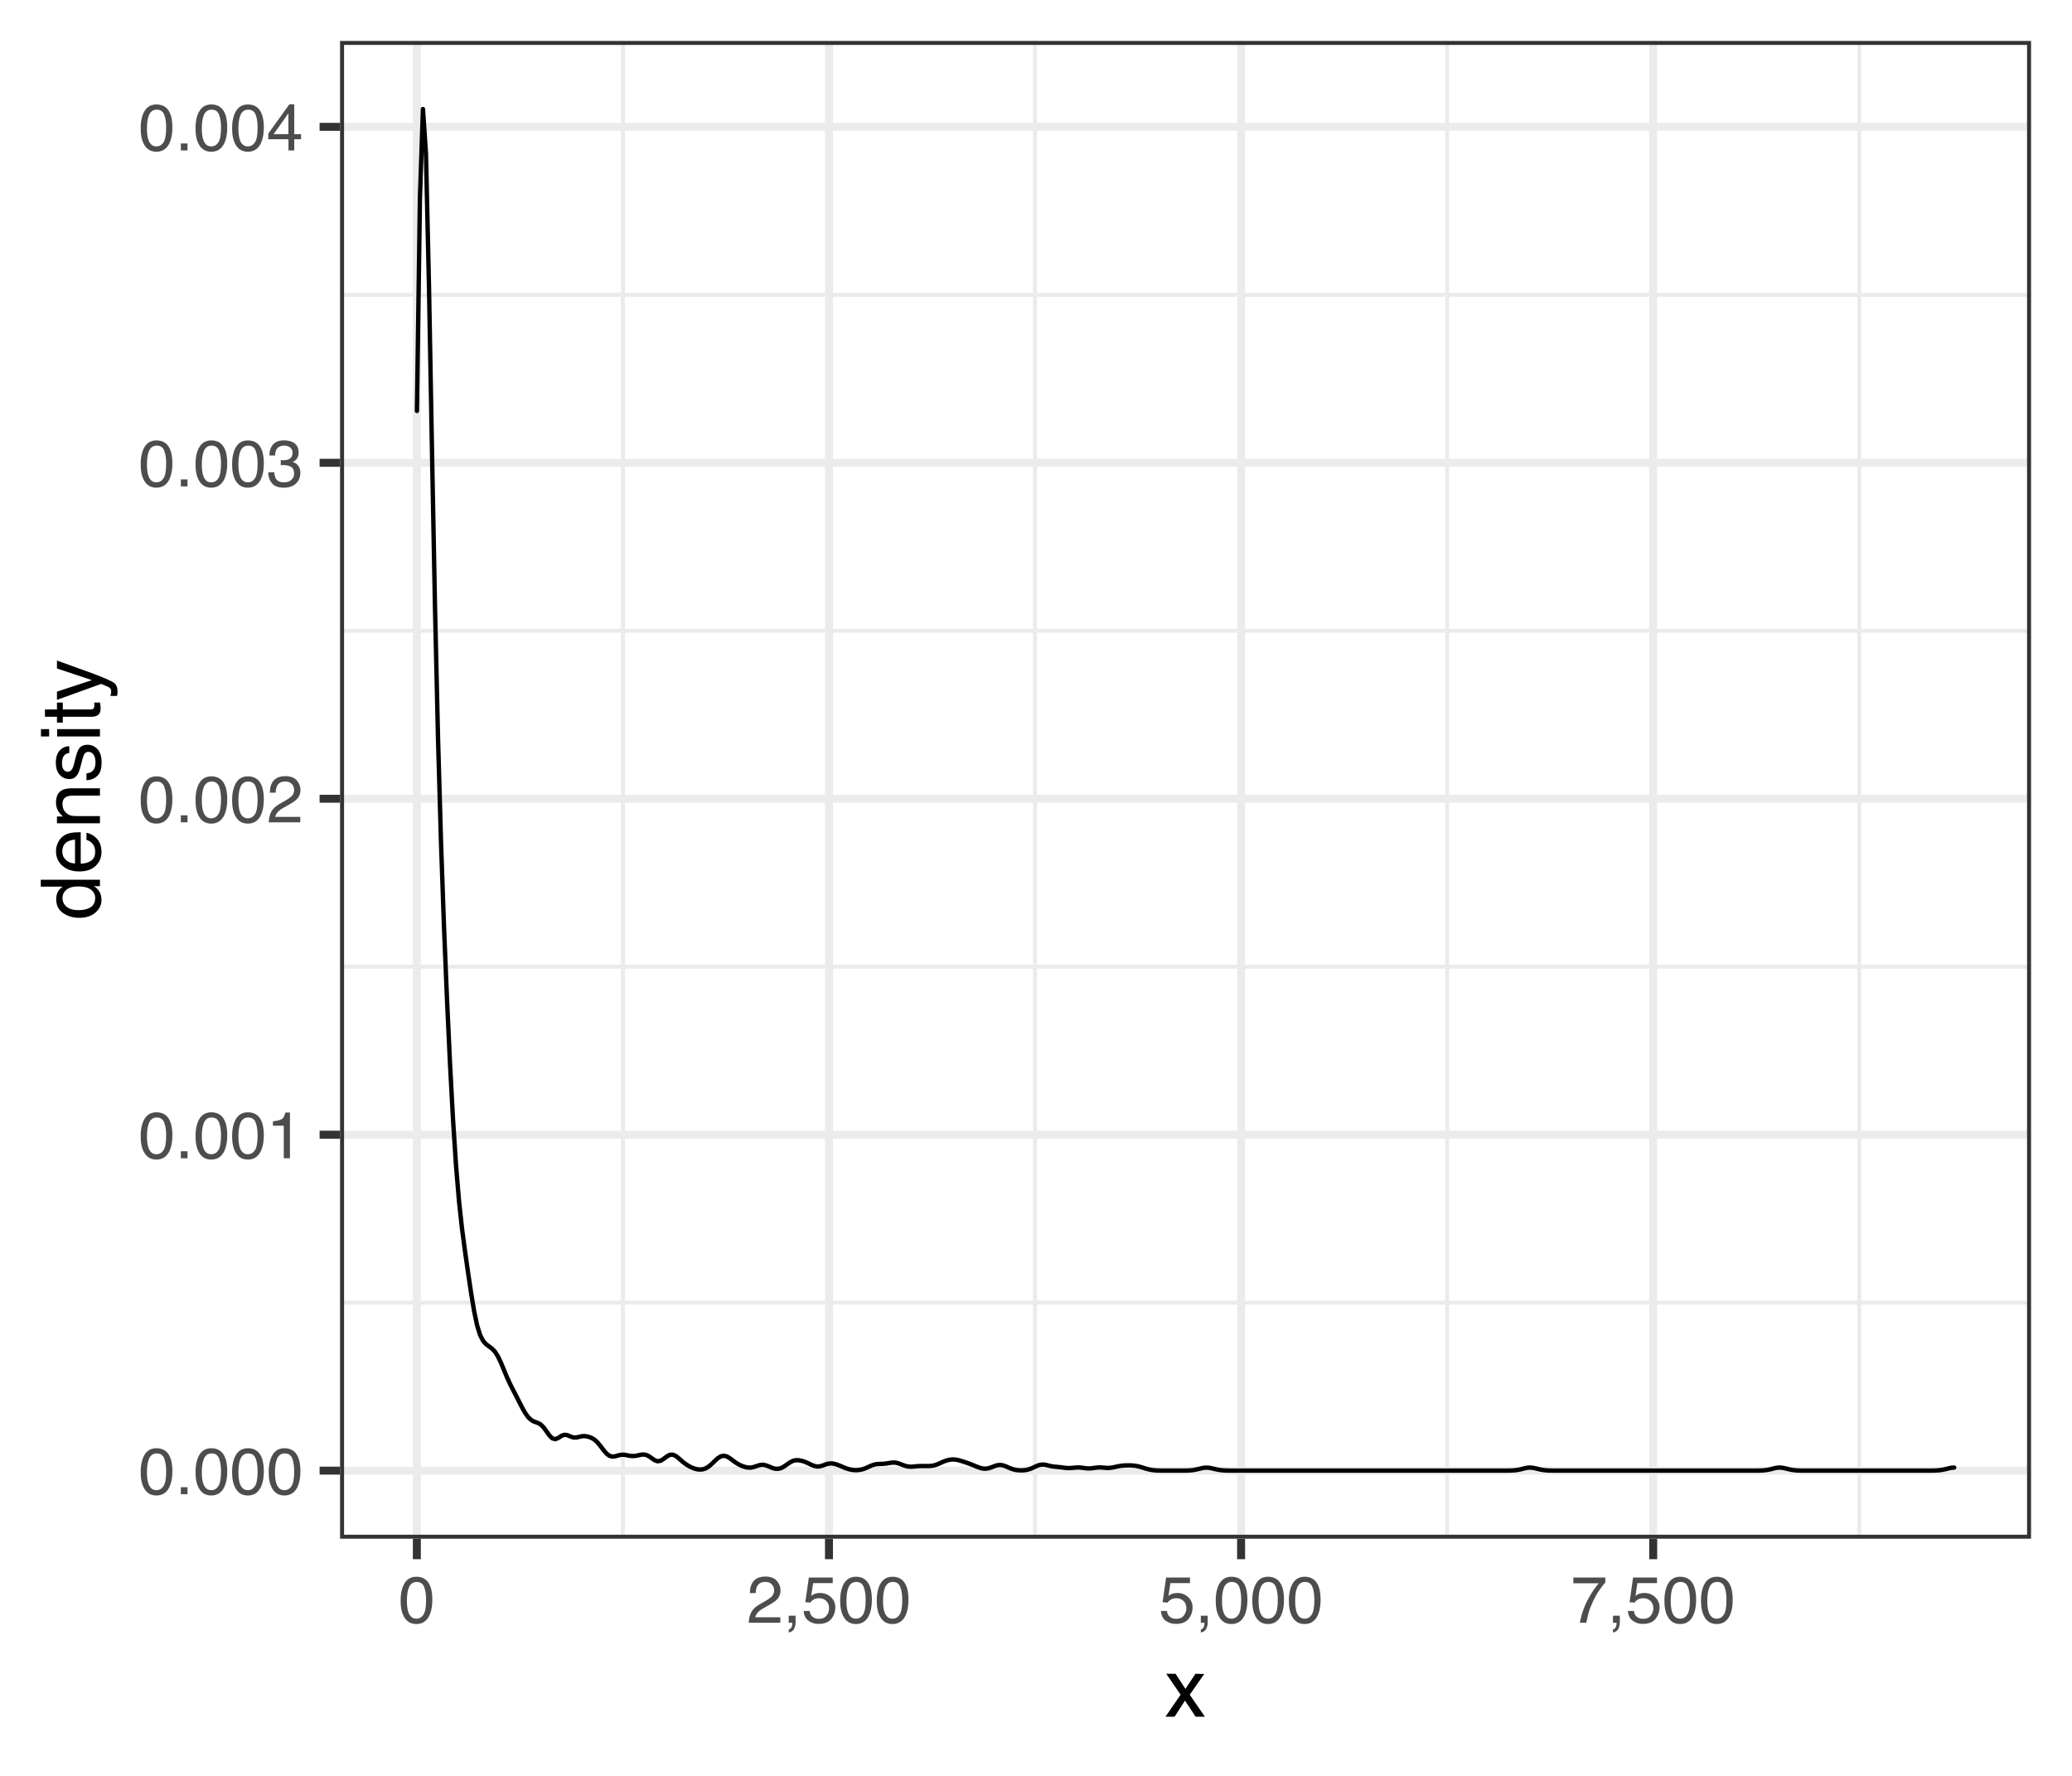 <?xml version="1.0" encoding="UTF-8"?>
<svg xmlns="http://www.w3.org/2000/svg" xmlns:xlink="http://www.w3.org/1999/xlink" width="504pt" height="432pt" viewBox="0 0 504 432" version="1.1">
<defs>
<g>
<symbol overflow="visible" id="glyph0-0">
<path style="stroke:none;" d="M 0.516 0 L 0.516 -11.484 L 9.625 -11.484 L 9.625 0 Z M 8.188 -1.438 L 8.188 -10.047 L 1.953 -10.047 L 1.953 -1.438 Z M 8.188 -1.438 "/>
</symbol>
<symbol overflow="visible" id="glyph0-1">
<path style="stroke:none;" d="M 4.328 -11.188 C 5.773 -11.188 6.82 -10.594 7.469 -9.406 C 7.969 -8.477 8.219 -7.211 8.219 -5.609 C 8.219 -4.086 7.992 -2.832 7.547 -1.844 C 6.891 -0.406 5.816 0.312 4.328 0.312 C 2.984 0.312 1.984 -0.273 1.328 -1.453 C 0.773 -2.422 0.5 -3.727 0.5 -5.375 C 0.5 -6.645 0.664 -7.734 1 -8.641 C 1.613 -10.336 2.723 -11.188 4.328 -11.188 Z M 4.312 -0.984 C 5.039 -0.984 5.617 -1.305 6.047 -1.953 C 6.484 -2.598 6.703 -3.801 6.703 -5.562 C 6.703 -6.832 6.547 -7.875 6.234 -8.688 C 5.922 -9.508 5.316 -9.922 4.422 -9.922 C 3.586 -9.922 2.977 -9.531 2.594 -8.75 C 2.219 -7.977 2.031 -6.832 2.031 -5.312 C 2.031 -4.176 2.148 -3.258 2.391 -2.562 C 2.766 -1.508 3.406 -0.984 4.312 -0.984 Z M 4.312 -0.984 "/>
</symbol>
<symbol overflow="visible" id="glyph0-2">
<path style="stroke:none;" d="M 1.375 -1.703 L 3 -1.703 L 3 0 L 1.375 0 Z M 1.375 -1.703 "/>
</symbol>
<symbol overflow="visible" id="glyph0-3">
<path style="stroke:none;" d="M 1.531 -7.922 L 1.531 -9 C 2.551 -9.102 3.258 -9.27 3.656 -9.5 C 4.062 -9.727 4.363 -10.273 4.562 -11.141 L 5.672 -11.141 L 5.672 0 L 4.172 0 L 4.172 -7.922 Z M 1.531 -7.922 "/>
</symbol>
<symbol overflow="visible" id="glyph0-4">
<path style="stroke:none;" d="M 0.5 0 C 0.551 -0.969 0.75 -1.805 1.094 -2.516 C 1.445 -3.234 2.125 -3.883 3.125 -4.469 L 4.625 -5.328 C 5.301 -5.723 5.773 -6.055 6.047 -6.328 C 6.473 -6.766 6.688 -7.258 6.688 -7.812 C 6.688 -8.469 6.488 -8.984 6.094 -9.359 C 5.707 -9.742 5.188 -9.938 4.531 -9.938 C 3.57 -9.938 2.906 -9.57 2.531 -8.844 C 2.332 -8.457 2.223 -7.914 2.203 -7.219 L 0.781 -7.219 C 0.789 -8.195 0.969 -8.992 1.312 -9.609 C 1.926 -10.691 3.004 -11.234 4.547 -11.234 C 5.828 -11.234 6.758 -10.883 7.344 -10.188 C 7.938 -9.5 8.234 -8.727 8.234 -7.875 C 8.234 -6.977 7.922 -6.211 7.297 -5.578 C 6.93 -5.211 6.273 -4.766 5.328 -4.234 L 4.266 -3.641 C 3.754 -3.359 3.352 -3.094 3.062 -2.844 C 2.539 -2.383 2.211 -1.879 2.078 -1.328 L 8.188 -1.328 L 8.188 0 Z M 0.5 0 "/>
</symbol>
<symbol overflow="visible" id="glyph0-5">
<path style="stroke:none;" d="M 4.156 0.312 C 2.832 0.312 1.875 -0.051 1.281 -0.781 C 0.688 -1.508 0.391 -2.395 0.391 -3.438 L 1.859 -3.438 C 1.922 -2.719 2.055 -2.191 2.266 -1.859 C 2.629 -1.273 3.285 -0.984 4.234 -0.984 C 4.973 -0.984 5.566 -1.18 6.016 -1.578 C 6.461 -1.973 6.688 -2.484 6.688 -3.109 C 6.688 -3.879 6.453 -4.414 5.984 -4.719 C 5.516 -5.031 4.859 -5.188 4.016 -5.188 C 3.922 -5.188 3.828 -5.18 3.734 -5.172 C 3.641 -5.172 3.539 -5.172 3.438 -5.172 L 3.438 -6.406 C 3.582 -6.395 3.703 -6.383 3.797 -6.375 C 3.898 -6.375 4.008 -6.375 4.125 -6.375 C 4.656 -6.375 5.086 -6.457 5.422 -6.625 C 6.016 -6.914 6.312 -7.438 6.312 -8.188 C 6.312 -8.738 6.113 -9.164 5.719 -9.469 C 5.32 -9.77 4.863 -9.922 4.344 -9.922 C 3.406 -9.922 2.754 -9.609 2.391 -8.984 C 2.191 -8.641 2.082 -8.148 2.062 -7.516 L 0.672 -7.516 C 0.672 -8.348 0.836 -9.055 1.172 -9.641 C 1.742 -10.68 2.75 -11.203 4.188 -11.203 C 5.332 -11.203 6.219 -10.945 6.844 -10.438 C 7.469 -9.938 7.781 -9.203 7.781 -8.234 C 7.781 -7.547 7.594 -6.988 7.219 -6.562 C 6.988 -6.301 6.691 -6.094 6.328 -5.938 C 6.922 -5.781 7.379 -5.469 7.703 -5 C 8.035 -4.539 8.203 -3.977 8.203 -3.312 C 8.203 -2.25 7.848 -1.379 7.141 -0.703 C 6.441 -0.023 5.445 0.312 4.156 0.312 Z M 4.156 0.312 "/>
</symbol>
<symbol overflow="visible" id="glyph0-6">
<path style="stroke:none;" d="M 5.297 -3.969 L 5.297 -9.031 L 1.703 -3.969 Z M 5.312 0 L 5.312 -2.734 L 0.406 -2.734 L 0.406 -4.109 L 5.531 -11.219 L 6.719 -11.219 L 6.719 -3.969 L 8.375 -3.969 L 8.375 -2.734 L 6.719 -2.734 L 6.719 0 Z M 5.312 0 "/>
</symbol>
<symbol overflow="visible" id="glyph0-7">
<path style="stroke:none;" d="M 1.328 1.641 C 1.691 1.578 1.945 1.32 2.094 0.875 C 2.164 0.645 2.203 0.422 2.203 0.203 C 2.203 0.16 2.203 0.125 2.203 0.094 C 2.203 0.07 2.195 0.039 2.188 0 L 1.328 0 L 1.328 -1.703 L 3 -1.703 L 3 -0.125 C 3 0.5 2.875 1.047 2.625 1.516 C 2.375 1.984 1.941 2.27 1.328 2.375 Z M 1.328 1.641 "/>
</symbol>
<symbol overflow="visible" id="glyph0-8">
<path style="stroke:none;" d="M 1.984 -2.859 C 2.078 -2.055 2.445 -1.5 3.094 -1.188 C 3.426 -1.031 3.812 -0.953 4.25 -0.953 C 5.082 -0.953 5.695 -1.219 6.094 -1.75 C 6.5 -2.281 6.703 -2.867 6.703 -3.516 C 6.703 -4.297 6.461 -4.898 5.984 -5.328 C 5.516 -5.754 4.945 -5.969 4.281 -5.969 C 3.789 -5.969 3.375 -5.875 3.031 -5.688 C 2.688 -5.5 2.391 -5.238 2.141 -4.906 L 0.922 -4.984 L 1.781 -11 L 7.594 -11 L 7.594 -9.641 L 2.828 -9.641 L 2.359 -6.531 C 2.617 -6.727 2.863 -6.879 3.094 -6.984 C 3.508 -7.148 3.992 -7.234 4.547 -7.234 C 5.566 -7.234 6.43 -6.898 7.141 -6.234 C 7.859 -5.578 8.219 -4.742 8.219 -3.734 C 8.219 -2.672 7.891 -1.734 7.234 -0.922 C 6.586 -0.117 5.547 0.281 4.109 0.281 C 3.203 0.281 2.395 0.023 1.688 -0.484 C 0.988 -1.004 0.598 -1.797 0.516 -2.859 Z M 1.984 -2.859 "/>
</symbol>
<symbol overflow="visible" id="glyph0-9">
<path style="stroke:none;" d="M 8.375 -11 L 8.375 -9.781 C 8.008 -9.426 7.531 -8.816 6.938 -7.953 C 6.344 -7.086 5.816 -6.156 5.359 -5.156 C 4.898 -4.188 4.555 -3.301 4.328 -2.5 C 4.172 -1.977 3.973 -1.145 3.734 0 L 2.188 0 C 2.539 -2.133 3.32 -4.258 4.531 -6.375 C 5.238 -7.613 5.988 -8.688 6.781 -9.594 L 0.594 -9.594 L 0.594 -11 Z M 8.375 -11 "/>
</symbol>
<symbol overflow="visible" id="glyph1-0">
<path style="stroke:none;" d="M 0.641 0 L 0.641 -14.344 L 12.031 -14.344 L 12.031 0 Z M 10.234 -1.797 L 10.234 -12.547 L 2.438 -12.547 L 2.438 -1.797 Z M 10.234 -1.797 "/>
</symbol>
<symbol overflow="visible" id="glyph1-1">
<path style="stroke:none;" d="M 0.297 -10.453 L 2.562 -10.453 L 4.969 -6.781 L 7.406 -10.453 L 9.547 -10.406 L 6.016 -5.359 L 9.703 0 L 7.453 0 L 4.859 -3.922 L 2.328 0 L 0.109 0 L 3.797 -5.359 Z M 0.297 -10.453 "/>
</symbol>
<symbol overflow="visible" id="glyph2-0">
<path style="stroke:none;" d="M 0 -0.641 L -14.344 -0.641 L -14.344 -12.031 L 0 -12.031 Z M -1.797 -10.234 L -12.547 -10.234 L -12.547 -2.438 L -1.797 -2.438 Z M -1.797 -10.234 "/>
</symbol>
<symbol overflow="visible" id="glyph2-1">
<path style="stroke:none;" d="M -5.109 -2.406 C -3.984 -2.406 -3.039 -2.641 -2.281 -3.109 C -1.531 -3.586 -1.156 -4.352 -1.156 -5.406 C -1.156 -6.219 -1.504 -6.883 -2.203 -7.406 C -2.91 -7.926 -3.914 -8.188 -5.219 -8.188 C -6.539 -8.188 -7.52 -7.914 -8.156 -7.375 C -8.789 -6.844 -9.109 -6.176 -9.109 -5.375 C -9.109 -4.488 -8.77 -3.77 -8.094 -3.219 C -7.414 -2.676 -6.422 -2.406 -5.109 -2.406 Z M -10.641 -5.047 C -10.641 -5.848 -10.473 -6.52 -10.141 -7.062 C -9.941 -7.375 -9.598 -7.727 -9.109 -8.125 L -14.391 -8.125 L -14.391 -9.812 L 0 -9.812 L 0 -8.234 L -1.453 -8.234 C -0.805 -7.828 -0.336 -7.344 -0.047 -6.781 C 0.234 -6.219 0.375 -5.578 0.375 -4.859 C 0.375 -3.691 -0.113 -2.68 -1.094 -1.828 C -2.07 -0.973 -3.379 -0.547 -5.016 -0.547 C -6.535 -0.547 -7.852 -0.93 -8.969 -1.703 C -10.082 -2.484 -10.641 -3.598 -10.641 -5.047 Z M -10.641 -5.047 "/>
</symbol>
<symbol overflow="visible" id="glyph2-2">
<path style="stroke:none;" d="M -10.688 -5.641 C -10.688 -6.391 -10.516 -7.109 -10.172 -7.797 C -9.828 -8.492 -9.375 -9.023 -8.812 -9.391 C -8.289 -9.742 -7.676 -9.977 -6.969 -10.094 C -6.488 -10.195 -5.723 -10.25 -4.672 -10.25 L -4.672 -2.594 C -3.609 -2.625 -2.754 -2.875 -2.109 -3.344 C -1.473 -3.812 -1.156 -4.535 -1.156 -5.516 C -1.156 -6.43 -1.457 -7.164 -2.062 -7.719 C -2.414 -8.031 -2.82 -8.25 -3.281 -8.375 L -3.281 -10.109 C -2.895 -10.066 -2.469 -9.914 -2 -9.656 C -1.531 -9.395 -1.145 -9.109 -0.844 -8.797 C -0.32 -8.254 0.031 -7.594 0.219 -6.812 C 0.32 -6.383 0.375 -5.906 0.375 -5.375 C 0.375 -4.07 -0.098 -2.969 -1.047 -2.062 C -1.992 -1.156 -3.32 -0.703 -5.031 -0.703 C -6.707 -0.703 -8.066 -1.156 -9.109 -2.062 C -10.16 -2.977 -10.688 -4.172 -10.688 -5.641 Z M -6.062 -8.453 C -6.82 -8.379 -7.43 -8.211 -7.891 -7.953 C -8.734 -7.473 -9.156 -6.664 -9.156 -5.531 C -9.156 -4.727 -8.863 -4.051 -8.281 -3.5 C -7.695 -2.957 -6.957 -2.672 -6.062 -2.641 Z M -10.719 -5.484 Z M -10.719 -5.484 "/>
</symbol>
<symbol overflow="visible" id="glyph2-3">
<path style="stroke:none;" d="M -10.453 -1.297 L -10.453 -2.953 L -8.969 -2.953 C -9.582 -3.453 -10.02 -3.977 -10.281 -4.531 C -10.551 -5.082 -10.688 -5.695 -10.688 -6.375 C -10.688 -7.863 -10.172 -8.867 -9.141 -9.391 C -8.578 -9.672 -7.766 -9.812 -6.703 -9.812 L 0 -9.812 L 0 -8.031 L -6.594 -8.031 C -7.227 -8.031 -7.742 -7.938 -8.141 -7.75 C -8.785 -7.438 -9.109 -6.867 -9.109 -6.047 C -9.109 -5.629 -9.066 -5.285 -8.984 -5.016 C -8.836 -4.535 -8.551 -4.113 -8.125 -3.75 C -7.781 -3.457 -7.422 -3.266 -7.047 -3.172 C -6.68 -3.086 -6.16 -3.047 -5.484 -3.047 L 0 -3.047 L 0 -1.297 Z M -10.719 -5.422 Z M -10.719 -5.422 "/>
</symbol>
<symbol overflow="visible" id="glyph2-4">
<path style="stroke:none;" d="M -3.281 -2.328 C -2.695 -2.379 -2.25 -2.531 -1.938 -2.781 C -1.363 -3.219 -1.078 -3.984 -1.078 -5.078 C -1.078 -5.734 -1.219 -6.305 -1.5 -6.797 C -1.789 -7.297 -2.234 -7.547 -2.828 -7.547 C -3.273 -7.547 -3.613 -7.344 -3.844 -6.938 C -3.988 -6.688 -4.156 -6.188 -4.344 -5.438 L -4.703 -4.047 C -4.922 -3.148 -5.164 -2.492 -5.438 -2.078 C -5.914 -1.316 -6.57 -0.938 -7.406 -0.938 C -8.395 -0.938 -9.195 -1.289 -9.812 -2 C -10.426 -2.719 -10.734 -3.68 -10.734 -4.891 C -10.734 -6.461 -10.27 -7.598 -9.344 -8.297 C -8.758 -8.734 -8.129 -8.941 -7.453 -8.922 L -7.453 -7.266 C -7.848 -7.234 -8.207 -7.094 -8.531 -6.844 C -9 -6.438 -9.234 -5.738 -9.234 -4.75 C -9.234 -4.082 -9.102 -3.578 -8.844 -3.234 C -8.594 -2.891 -8.258 -2.719 -7.844 -2.719 C -7.383 -2.719 -7.02 -2.945 -6.75 -3.406 C -6.582 -3.664 -6.438 -4.047 -6.312 -4.547 L -6.031 -5.719 C -5.727 -6.977 -5.43 -7.82 -5.141 -8.25 C -4.691 -8.938 -3.988 -9.281 -3.031 -9.281 C -2.094 -9.281 -1.285 -8.926 -0.609 -8.219 C 0.066 -7.508 0.406 -6.43 0.406 -4.984 C 0.406 -3.43 0.051 -2.332 -0.656 -1.688 C -1.363 -1.039 -2.238 -0.691 -3.281 -0.641 Z M -10.719 -4.938 Z M -10.719 -4.938 "/>
</symbol>
<symbol overflow="visible" id="glyph2-5">
<path style="stroke:none;" d="M -10.406 -1.297 L -10.406 -3.078 L 0 -3.078 L 0 -1.297 Z M -14.344 -1.297 L -14.344 -3.078 L -12.359 -3.078 L -12.359 -1.297 Z M -14.344 -1.297 "/>
</symbol>
<symbol overflow="visible" id="glyph2-6">
<path style="stroke:none;" d="M -13.375 -1.641 L -13.375 -3.422 L -10.453 -3.422 L -10.453 -5.094 L -9.031 -5.094 L -9.031 -3.422 L -2.203 -3.422 C -1.836 -3.422 -1.594 -3.547 -1.469 -3.797 C -1.395 -3.93 -1.359 -4.156 -1.359 -4.469 C -1.359 -4.551 -1.359 -4.641 -1.359 -4.734 C -1.367 -4.836 -1.379 -4.957 -1.391 -5.094 L 0 -5.094 C 0.062 -4.883 0.102 -4.672 0.125 -4.453 C 0.156 -4.234 0.172 -4 0.172 -3.75 C 0.172 -2.926 -0.035 -2.367 -0.453 -2.078 C -0.879 -1.785 -1.426 -1.641 -2.094 -1.641 L -9.031 -1.641 L -9.031 -0.219 L -10.453 -0.219 L -10.453 -1.641 Z M -13.375 -1.641 "/>
</symbol>
<symbol overflow="visible" id="glyph2-7">
<path style="stroke:none;" d="M -10.453 -7.828 L -10.453 -9.766 C -9.785 -9.516 -8.258 -8.961 -5.875 -8.109 C -4.07 -7.473 -2.602 -6.941 -1.469 -6.516 C 1.195 -5.492 2.82 -4.773 3.406 -4.359 C 3.988 -3.941 4.281 -3.227 4.281 -2.219 C 4.281 -1.969 4.27 -1.773 4.25 -1.641 C 4.238 -1.516 4.207 -1.352 4.156 -1.156 L 2.547 -1.156 C 2.629 -1.457 2.68 -1.676 2.703 -1.812 C 2.723 -1.945 2.734 -2.066 2.734 -2.172 C 2.734 -2.504 2.676 -2.742 2.562 -2.891 C 2.457 -3.047 2.328 -3.176 2.172 -3.281 C 2.117 -3.312 1.852 -3.426 1.375 -3.625 C 0.895 -3.832 0.535 -3.984 0.297 -4.078 L -10.453 -0.203 L -10.453 -2.203 L -1.938 -5 Z M -10.719 -4.984 Z M -10.719 -4.984 "/>
</symbol>
</g>
<clipPath id="clip1">
  <path d="M 82.719 9.961 L 494.039 9.961 L 494.039 374.305 L 82.719 374.305 Z M 82.719 9.961 "/>
</clipPath>
<clipPath id="clip2">
  <path d="M 82.719 316 L 494.039 316 L 494.039 318 L 82.719 318 Z M 82.719 316 "/>
</clipPath>
<clipPath id="clip3">
  <path d="M 82.719 234 L 494.039 234 L 494.039 236 L 82.719 236 Z M 82.719 234 "/>
</clipPath>
<clipPath id="clip4">
  <path d="M 82.719 152 L 494.039 152 L 494.039 154 L 82.719 154 Z M 82.719 152 "/>
</clipPath>
<clipPath id="clip5">
  <path d="M 82.719 71 L 494.039 71 L 494.039 73 L 82.719 73 Z M 82.719 71 "/>
</clipPath>
<clipPath id="clip6">
  <path d="M 151 9.961 L 152 9.961 L 152 374.305 L 151 374.305 Z M 151 9.961 "/>
</clipPath>
<clipPath id="clip7">
  <path d="M 251 9.961 L 253 9.961 L 253 374.305 L 251 374.305 Z M 251 9.961 "/>
</clipPath>
<clipPath id="clip8">
  <path d="M 351 9.961 L 353 9.961 L 353 374.305 L 351 374.305 Z M 351 9.961 "/>
</clipPath>
<clipPath id="clip9">
  <path d="M 451 9.961 L 453 9.961 L 453 374.305 L 451 374.305 Z M 451 9.961 "/>
</clipPath>
<clipPath id="clip10">
  <path d="M 82.719 356 L 494.039 356 L 494.039 359 L 82.719 359 Z M 82.719 356 "/>
</clipPath>
<clipPath id="clip11">
  <path d="M 82.719 275 L 494.039 275 L 494.039 277 L 82.719 277 Z M 82.719 275 "/>
</clipPath>
<clipPath id="clip12">
  <path d="M 82.719 193 L 494.039 193 L 494.039 196 L 82.719 196 Z M 82.719 193 "/>
</clipPath>
<clipPath id="clip13">
  <path d="M 82.719 111 L 494.039 111 L 494.039 114 L 82.719 114 Z M 82.719 111 "/>
</clipPath>
<clipPath id="clip14">
  <path d="M 82.719 29 L 494.039 29 L 494.039 32 L 82.719 32 Z M 82.719 29 "/>
</clipPath>
<clipPath id="clip15">
  <path d="M 100 9.961 L 103 9.961 L 103 374.305 L 100 374.305 Z M 100 9.961 "/>
</clipPath>
<clipPath id="clip16">
  <path d="M 200 9.961 L 203 9.961 L 203 374.305 L 200 374.305 Z M 200 9.961 "/>
</clipPath>
<clipPath id="clip17">
  <path d="M 300 9.961 L 303 9.961 L 303 374.305 L 300 374.305 Z M 300 9.961 "/>
</clipPath>
<clipPath id="clip18">
  <path d="M 401 9.961 L 404 9.961 L 404 374.305 L 401 374.305 Z M 401 9.961 "/>
</clipPath>
<clipPath id="clip19">
  <path d="M 82.719 9.961 L 494.039 9.961 L 494.039 374.305 L 82.719 374.305 Z M 82.719 9.961 "/>
</clipPath>
</defs>
<g id="surface1104">
<rect x="0" y="0" width="504" height="432" style="fill:rgb(100%,100%,100%);fill-opacity:1;stroke:none;"/>
<rect x="0" y="0" width="504" height="432" style="fill:rgb(100%,100%,100%);fill-opacity:1;stroke:none;"/>
<path style="fill:none;stroke-width:1.94;stroke-linecap:round;stroke-linejoin:round;stroke:rgb(100%,100%,100%);stroke-opacity:1;stroke-miterlimit:10;" d="M 0 432 L 504 432 L 504 0 L 0 0 Z M 0 432 "/>
<g clip-path="url(#clip1)" clip-rule="nonzero">
<path style=" stroke:none;fill-rule:nonzero;fill:rgb(100%,100%,100%);fill-opacity:1;" d="M 82.719 374.305 L 494.039 374.305 L 494.039 9.961 L 82.719 9.961 Z M 82.719 374.305 "/>
</g>
<g clip-path="url(#clip2)" clip-rule="nonzero">
<path style="fill:none;stroke-width:0.97;stroke-linecap:butt;stroke-linejoin:round;stroke:rgb(92.157%,92.157%,92.157%);stroke-opacity:1;stroke-miterlimit:10;" d="M 82.719 316.883 L 494.039 316.883 "/>
</g>
<g clip-path="url(#clip3)" clip-rule="nonzero">
<path style="fill:none;stroke-width:0.97;stroke-linecap:butt;stroke-linejoin:round;stroke:rgb(92.157%,92.157%,92.157%);stroke-opacity:1;stroke-miterlimit:10;" d="M 82.719 235.164 L 494.039 235.164 "/>
</g>
<g clip-path="url(#clip4)" clip-rule="nonzero">
<path style="fill:none;stroke-width:0.97;stroke-linecap:butt;stroke-linejoin:round;stroke:rgb(92.157%,92.157%,92.157%);stroke-opacity:1;stroke-miterlimit:10;" d="M 82.719 153.441 L 494.039 153.441 "/>
</g>
<g clip-path="url(#clip5)" clip-rule="nonzero">
<path style="fill:none;stroke-width:0.97;stroke-linecap:butt;stroke-linejoin:round;stroke:rgb(92.157%,92.157%,92.157%);stroke-opacity:1;stroke-miterlimit:10;" d="M 82.719 71.723 L 494.039 71.723 "/>
</g>
<g clip-path="url(#clip6)" clip-rule="nonzero">
<path style="fill:none;stroke-width:0.97;stroke-linecap:butt;stroke-linejoin:round;stroke:rgb(92.157%,92.157%,92.157%);stroke-opacity:1;stroke-miterlimit:10;" d="M 151.516 374.305 L 151.516 9.961 "/>
</g>
<g clip-path="url(#clip7)" clip-rule="nonzero">
<path style="fill:none;stroke-width:0.97;stroke-linecap:butt;stroke-linejoin:round;stroke:rgb(92.157%,92.157%,92.157%);stroke-opacity:1;stroke-miterlimit:10;" d="M 251.762 374.305 L 251.762 9.961 "/>
</g>
<g clip-path="url(#clip8)" clip-rule="nonzero">
<path style="fill:none;stroke-width:0.97;stroke-linecap:butt;stroke-linejoin:round;stroke:rgb(92.157%,92.157%,92.157%);stroke-opacity:1;stroke-miterlimit:10;" d="M 352.008 374.305 L 352.008 9.961 "/>
</g>
<g clip-path="url(#clip9)" clip-rule="nonzero">
<path style="fill:none;stroke-width:0.97;stroke-linecap:butt;stroke-linejoin:round;stroke:rgb(92.157%,92.157%,92.157%);stroke-opacity:1;stroke-miterlimit:10;" d="M 452.254 374.305 L 452.254 9.961 "/>
</g>
<g clip-path="url(#clip10)" clip-rule="nonzero">
<path style="fill:none;stroke-width:1.94;stroke-linecap:butt;stroke-linejoin:round;stroke:rgb(92.157%,92.157%,92.157%);stroke-opacity:1;stroke-miterlimit:10;" d="M 82.719 357.742 L 494.039 357.742 "/>
</g>
<g clip-path="url(#clip11)" clip-rule="nonzero">
<path style="fill:none;stroke-width:1.94;stroke-linecap:butt;stroke-linejoin:round;stroke:rgb(92.157%,92.157%,92.157%);stroke-opacity:1;stroke-miterlimit:10;" d="M 82.719 276.023 L 494.039 276.023 "/>
</g>
<g clip-path="url(#clip12)" clip-rule="nonzero">
<path style="fill:none;stroke-width:1.94;stroke-linecap:butt;stroke-linejoin:round;stroke:rgb(92.157%,92.157%,92.157%);stroke-opacity:1;stroke-miterlimit:10;" d="M 82.719 194.301 L 494.039 194.301 "/>
</g>
<g clip-path="url(#clip13)" clip-rule="nonzero">
<path style="fill:none;stroke-width:1.94;stroke-linecap:butt;stroke-linejoin:round;stroke:rgb(92.157%,92.157%,92.157%);stroke-opacity:1;stroke-miterlimit:10;" d="M 82.719 112.582 L 494.039 112.582 "/>
</g>
<g clip-path="url(#clip14)" clip-rule="nonzero">
<path style="fill:none;stroke-width:1.94;stroke-linecap:butt;stroke-linejoin:round;stroke:rgb(92.157%,92.157%,92.157%);stroke-opacity:1;stroke-miterlimit:10;" d="M 82.719 30.859 L 494.039 30.859 "/>
</g>
<g clip-path="url(#clip15)" clip-rule="nonzero">
<path style="fill:none;stroke-width:1.94;stroke-linecap:butt;stroke-linejoin:round;stroke:rgb(92.157%,92.157%,92.157%);stroke-opacity:1;stroke-miterlimit:10;" d="M 101.395 374.305 L 101.395 9.961 "/>
</g>
<g clip-path="url(#clip16)" clip-rule="nonzero">
<path style="fill:none;stroke-width:1.94;stroke-linecap:butt;stroke-linejoin:round;stroke:rgb(92.157%,92.157%,92.157%);stroke-opacity:1;stroke-miterlimit:10;" d="M 201.641 374.305 L 201.641 9.961 "/>
</g>
<g clip-path="url(#clip17)" clip-rule="nonzero">
<path style="fill:none;stroke-width:1.94;stroke-linecap:butt;stroke-linejoin:round;stroke:rgb(92.157%,92.157%,92.157%);stroke-opacity:1;stroke-miterlimit:10;" d="M 301.887 374.305 L 301.887 9.961 "/>
</g>
<g clip-path="url(#clip18)" clip-rule="nonzero">
<path style="fill:none;stroke-width:1.94;stroke-linecap:butt;stroke-linejoin:round;stroke:rgb(92.157%,92.157%,92.157%);stroke-opacity:1;stroke-miterlimit:10;" d="M 402.133 374.305 L 402.133 9.961 "/>
</g>
<path style="fill:none;stroke-width:1.067;stroke-linecap:round;stroke-linejoin:round;stroke:rgb(0%,0%,0%);stroke-opacity:1;stroke-miterlimit:10;" d="M 101.414 99.965 L 102.148 48.09 L 102.879 26.523 L 103.609 37.293 L 104.344 69.453 L 105.074 109.426 L 105.805 147.48 L 106.539 179.328 L 107.27 204.773 L 108 225.473 L 108.734 243.168 L 109.465 258.785 L 110.195 272.367 L 110.93 283.57 L 111.66 292.277 L 112.391 298.957 L 113.125 304.473 L 113.855 309.574 L 114.586 314.488 L 115.32 318.906 L 116.051 322.395 L 116.781 324.766 L 117.516 326.188 L 118.246 327.004 L 118.977 327.543 L 119.711 328.09 L 120.441 328.875 L 121.172 330.051 L 121.906 331.613 L 122.637 333.391 L 123.367 335.145 L 124.098 336.723 L 124.832 338.16 L 125.562 339.57 L 126.293 341.02 L 127.027 342.449 L 127.758 343.734 L 128.488 344.754 L 129.223 345.441 L 129.953 345.836 L 130.684 346.082 L 131.418 346.445 L 132.148 347.125 L 132.879 348.117 L 133.613 349.16 L 134.344 349.898 L 135.074 350.09 L 135.809 349.785 L 136.539 349.305 L 137.27 349.02 L 138.004 349.109 L 138.734 349.426 L 139.465 349.676 L 140.199 349.684 L 140.93 349.512 L 141.66 349.355 L 142.395 349.355 L 143.125 349.504 L 143.855 349.77 L 144.59 350.195 L 145.32 350.863 L 146.051 351.754 L 146.785 352.723 L 147.516 353.578 L 148.246 354.141 L 148.98 354.34 L 149.711 354.238 L 150.441 354.02 L 151.176 353.871 L 151.906 353.891 L 152.637 354.031 L 153.371 354.164 L 154.102 354.199 L 154.832 354.109 L 155.566 353.941 L 156.297 353.82 L 157.027 353.875 L 157.762 354.188 L 158.492 354.699 L 159.223 355.203 L 159.957 355.465 L 160.688 355.348 L 161.418 354.895 L 162.152 354.332 L 162.883 353.918 L 163.613 353.848 L 164.348 354.156 L 165.078 354.73 L 165.809 355.379 L 166.543 355.973 L 167.273 356.469 L 168.004 356.867 L 168.738 357.18 L 169.469 357.395 L 170.199 357.488 L 170.934 357.43 L 171.664 357.188 L 172.395 356.742 L 173.129 356.117 L 173.859 355.398 L 174.59 354.734 L 175.324 354.273 L 176.055 354.117 L 176.785 354.293 L 177.516 354.723 L 178.25 355.27 L 178.98 355.805 L 179.711 356.246 L 180.445 356.59 L 181.176 356.844 L 181.906 357 L 182.641 357.008 L 183.371 356.855 L 184.102 356.605 L 184.836 356.383 L 185.566 356.312 L 186.297 356.453 L 187.031 356.738 L 187.762 357.051 L 188.492 357.27 L 189.227 357.312 L 189.957 357.141 L 190.688 356.758 L 191.422 356.246 L 192.152 355.738 L 192.883 355.367 L 193.617 355.203 L 194.348 355.227 L 195.078 355.375 L 195.812 355.609 L 196.543 355.926 L 197.273 356.281 L 198.008 356.59 L 198.738 356.746 L 199.469 356.695 L 200.203 356.469 L 200.934 356.199 L 201.664 356.016 L 202.398 355.992 L 203.129 356.129 L 203.859 356.379 L 204.594 356.68 L 205.324 356.988 L 206.055 357.266 L 206.789 357.473 L 207.52 357.598 L 208.25 357.637 L 208.984 357.586 L 209.715 357.441 L 210.445 357.191 L 211.18 356.867 L 211.91 356.535 L 212.641 356.281 L 213.375 356.148 L 214.105 356.109 L 214.836 356.086 L 215.57 356.012 L 216.301 355.887 L 217.031 355.781 L 217.766 355.789 L 218.496 355.949 L 219.227 356.223 L 219.961 356.512 L 220.691 356.715 L 221.422 356.789 L 222.156 356.758 L 222.887 356.688 L 223.617 356.637 L 224.352 356.621 L 225.812 356.629 L 226.547 356.586 L 227.277 356.453 L 228.008 356.207 L 228.742 355.887 L 229.473 355.559 L 230.203 355.285 L 230.934 355.102 L 231.668 355.023 L 232.398 355.055 L 233.129 355.191 L 233.863 355.402 L 234.594 355.641 L 235.324 355.891 L 236.059 356.152 L 236.789 356.441 L 237.52 356.75 L 238.254 357.031 L 238.984 357.227 L 239.715 357.281 L 240.449 357.172 L 241.18 356.93 L 241.91 356.641 L 242.645 356.418 L 243.375 356.359 L 244.105 356.496 L 244.84 356.781 L 245.57 357.105 L 246.301 357.383 L 247.035 357.57 L 247.766 357.664 L 248.496 357.684 L 249.23 357.641 L 249.961 357.516 L 250.691 357.285 L 251.426 356.961 L 252.156 356.613 L 252.887 356.348 L 253.621 356.254 L 254.352 356.34 L 255.082 356.52 L 255.816 356.684 L 256.547 356.785 L 257.277 356.848 L 258.012 356.922 L 258.742 357.023 L 259.473 357.105 L 260.207 357.121 L 260.938 357.07 L 261.668 356.996 L 262.402 356.973 L 263.133 357.031 L 263.863 357.133 L 264.598 357.207 L 265.328 357.191 L 266.059 357.102 L 266.793 357 L 267.523 356.961 L 268.254 357.004 L 268.988 357.074 L 269.719 357.09 L 270.449 357.012 L 271.184 356.867 L 271.914 356.703 L 272.645 356.578 L 273.379 356.496 L 274.109 356.461 L 274.84 356.461 L 275.574 356.5 L 276.305 356.59 L 277.035 356.742 L 277.77 356.949 L 278.5 357.184 L 279.23 357.395 L 279.965 357.559 L 280.695 357.656 L 281.426 357.711 L 282.16 357.734 L 282.891 357.742 L 287.281 357.742 L 288.012 357.738 L 288.742 357.727 L 289.477 357.688 L 290.207 357.613 L 290.938 357.48 L 291.672 357.309 L 292.402 357.133 L 293.133 357.023 L 293.867 357.027 L 294.598 357.141 L 295.328 357.312 L 296.062 357.48 L 296.793 357.609 L 297.523 357.684 L 298.258 357.723 L 298.988 357.738 L 299.719 357.742 L 366.309 357.742 L 367.043 357.734 L 367.773 357.711 L 368.504 357.66 L 369.238 357.562 L 369.969 357.406 L 370.699 357.219 L 371.434 357.055 L 372.164 356.992 L 372.895 357.059 L 373.629 357.215 L 374.359 357.402 L 375.09 357.555 L 375.824 357.656 L 376.555 357.711 L 377.285 357.73 L 378.02 357.742 L 427.047 357.742 L 427.777 357.73 L 428.508 357.711 L 429.242 357.656 L 429.973 357.555 L 430.703 357.402 L 431.438 357.211 L 432.168 357.051 L 432.898 356.988 L 433.633 357.059 L 434.363 357.219 L 435.094 357.406 L 435.828 357.562 L 436.559 357.66 L 437.289 357.711 L 438.023 357.734 L 438.754 357.742 L 469.488 357.742 L 470.219 357.73 L 470.949 357.711 L 471.684 357.66 L 472.414 357.559 L 473.145 357.406 L 473.879 357.215 L 474.609 357.055 L 475.34 356.996 "/>
<g clip-path="url(#clip19)" clip-rule="nonzero">
<path style="fill:none;stroke-width:1.94;stroke-linecap:round;stroke-linejoin:round;stroke:rgb(20%,20%,20%);stroke-opacity:1;stroke-miterlimit:10;" d="M 82.719 374.305 L 494.039 374.305 L 494.039 9.961 L 82.719 9.961 Z M 82.719 374.305 "/>
</g>
<g style="fill:rgb(30.196%,30.196%,30.196%);fill-opacity:1;">
  <use xlink:href="#glyph0-1" x="33.715" y="363.48"/>
  <use xlink:href="#glyph0-2" x="42.613" y="363.48"/>
  <use xlink:href="#glyph0-1" x="47.059" y="363.48"/>
  <use xlink:href="#glyph0-1" x="55.957" y="363.48"/>
  <use xlink:href="#glyph0-1" x="64.855" y="363.48"/>
</g>
<g style="fill:rgb(30.196%,30.196%,30.196%);fill-opacity:1;">
  <use xlink:href="#glyph0-1" x="33.715" y="281.762"/>
  <use xlink:href="#glyph0-2" x="42.613" y="281.762"/>
  <use xlink:href="#glyph0-1" x="47.059" y="281.762"/>
  <use xlink:href="#glyph0-1" x="55.957" y="281.762"/>
  <use xlink:href="#glyph0-3" x="64.855" y="281.762"/>
</g>
<g style="fill:rgb(30.196%,30.196%,30.196%);fill-opacity:1;">
  <use xlink:href="#glyph0-1" x="33.715" y="200.039"/>
  <use xlink:href="#glyph0-2" x="42.613" y="200.039"/>
  <use xlink:href="#glyph0-1" x="47.059" y="200.039"/>
  <use xlink:href="#glyph0-1" x="55.957" y="200.039"/>
  <use xlink:href="#glyph0-4" x="64.855" y="200.039"/>
</g>
<g style="fill:rgb(30.196%,30.196%,30.196%);fill-opacity:1;">
  <use xlink:href="#glyph0-1" x="33.715" y="118.32"/>
  <use xlink:href="#glyph0-2" x="42.613" y="118.32"/>
  <use xlink:href="#glyph0-1" x="47.059" y="118.32"/>
  <use xlink:href="#glyph0-1" x="55.957" y="118.32"/>
  <use xlink:href="#glyph0-5" x="64.855" y="118.32"/>
</g>
<g style="fill:rgb(30.196%,30.196%,30.196%);fill-opacity:1;">
  <use xlink:href="#glyph0-1" x="33.715" y="36.598"/>
  <use xlink:href="#glyph0-2" x="42.613" y="36.598"/>
  <use xlink:href="#glyph0-1" x="47.059" y="36.598"/>
  <use xlink:href="#glyph0-1" x="55.957" y="36.598"/>
  <use xlink:href="#glyph0-6" x="64.855" y="36.598"/>
</g>
<path style="fill:none;stroke-width:1.94;stroke-linecap:butt;stroke-linejoin:round;stroke:rgb(20%,20%,20%);stroke-opacity:1;stroke-miterlimit:10;" d="M 77.738 357.742 L 82.719 357.742 "/>
<path style="fill:none;stroke-width:1.94;stroke-linecap:butt;stroke-linejoin:round;stroke:rgb(20%,20%,20%);stroke-opacity:1;stroke-miterlimit:10;" d="M 77.738 276.023 L 82.719 276.023 "/>
<path style="fill:none;stroke-width:1.94;stroke-linecap:butt;stroke-linejoin:round;stroke:rgb(20%,20%,20%);stroke-opacity:1;stroke-miterlimit:10;" d="M 77.738 194.301 L 82.719 194.301 "/>
<path style="fill:none;stroke-width:1.94;stroke-linecap:butt;stroke-linejoin:round;stroke:rgb(20%,20%,20%);stroke-opacity:1;stroke-miterlimit:10;" d="M 77.738 112.582 L 82.719 112.582 "/>
<path style="fill:none;stroke-width:1.94;stroke-linecap:butt;stroke-linejoin:round;stroke:rgb(20%,20%,20%);stroke-opacity:1;stroke-miterlimit:10;" d="M 77.738 30.859 L 82.719 30.859 "/>
<path style="fill:none;stroke-width:1.94;stroke-linecap:butt;stroke-linejoin:round;stroke:rgb(20%,20%,20%);stroke-opacity:1;stroke-miterlimit:10;" d="M 101.395 379.285 L 101.395 374.305 "/>
<path style="fill:none;stroke-width:1.94;stroke-linecap:butt;stroke-linejoin:round;stroke:rgb(20%,20%,20%);stroke-opacity:1;stroke-miterlimit:10;" d="M 201.641 379.285 L 201.641 374.305 "/>
<path style="fill:none;stroke-width:1.94;stroke-linecap:butt;stroke-linejoin:round;stroke:rgb(20%,20%,20%);stroke-opacity:1;stroke-miterlimit:10;" d="M 301.887 379.285 L 301.887 374.305 "/>
<path style="fill:none;stroke-width:1.94;stroke-linecap:butt;stroke-linejoin:round;stroke:rgb(20%,20%,20%);stroke-opacity:1;stroke-miterlimit:10;" d="M 402.133 379.285 L 402.133 374.305 "/>
<g style="fill:rgb(30.196%,30.196%,30.196%);fill-opacity:1;">
  <use xlink:href="#glyph0-1" x="96.945" y="394.746"/>
</g>
<g style="fill:rgb(30.196%,30.196%,30.196%);fill-opacity:1;">
  <use xlink:href="#glyph0-4" x="181.621" y="394.746"/>
  <use xlink:href="#glyph0-7" x="190.52" y="394.746"/>
  <use xlink:href="#glyph0-8" x="194.965" y="394.746"/>
  <use xlink:href="#glyph0-1" x="203.863" y="394.746"/>
  <use xlink:href="#glyph0-1" x="212.762" y="394.746"/>
</g>
<g style="fill:rgb(30.196%,30.196%,30.196%);fill-opacity:1;">
  <use xlink:href="#glyph0-8" x="281.867" y="394.746"/>
  <use xlink:href="#glyph0-7" x="290.766" y="394.746"/>
  <use xlink:href="#glyph0-1" x="295.211" y="394.746"/>
  <use xlink:href="#glyph0-1" x="304.109" y="394.746"/>
  <use xlink:href="#glyph0-1" x="313.008" y="394.746"/>
</g>
<g style="fill:rgb(30.196%,30.196%,30.196%);fill-opacity:1;">
  <use xlink:href="#glyph0-9" x="382.113" y="394.746"/>
  <use xlink:href="#glyph0-7" x="391.012" y="394.746"/>
  <use xlink:href="#glyph0-8" x="395.457" y="394.746"/>
  <use xlink:href="#glyph0-1" x="404.355" y="394.746"/>
  <use xlink:href="#glyph0-1" x="413.254" y="394.746"/>
</g>
<g style="fill:rgb(0%,0%,0%);fill-opacity:1;">
  <use xlink:href="#glyph1-1" x="283.379" y="417.613"/>
</g>
<g style="fill:rgb(0%,0%,0%);fill-opacity:1;">
  <use xlink:href="#glyph2-1" x="24.309" y="223.816"/>
  <use xlink:href="#glyph2-2" x="24.309" y="212.693"/>
  <use xlink:href="#glyph2-3" x="24.309" y="201.57"/>
  <use xlink:href="#glyph2-4" x="24.309" y="190.447"/>
  <use xlink:href="#glyph2-5" x="24.309" y="180.447"/>
  <use xlink:href="#glyph2-6" x="24.309" y="176.004"/>
  <use xlink:href="#glyph2-7" x="24.309" y="170.447"/>
</g>
</g>
</svg>
